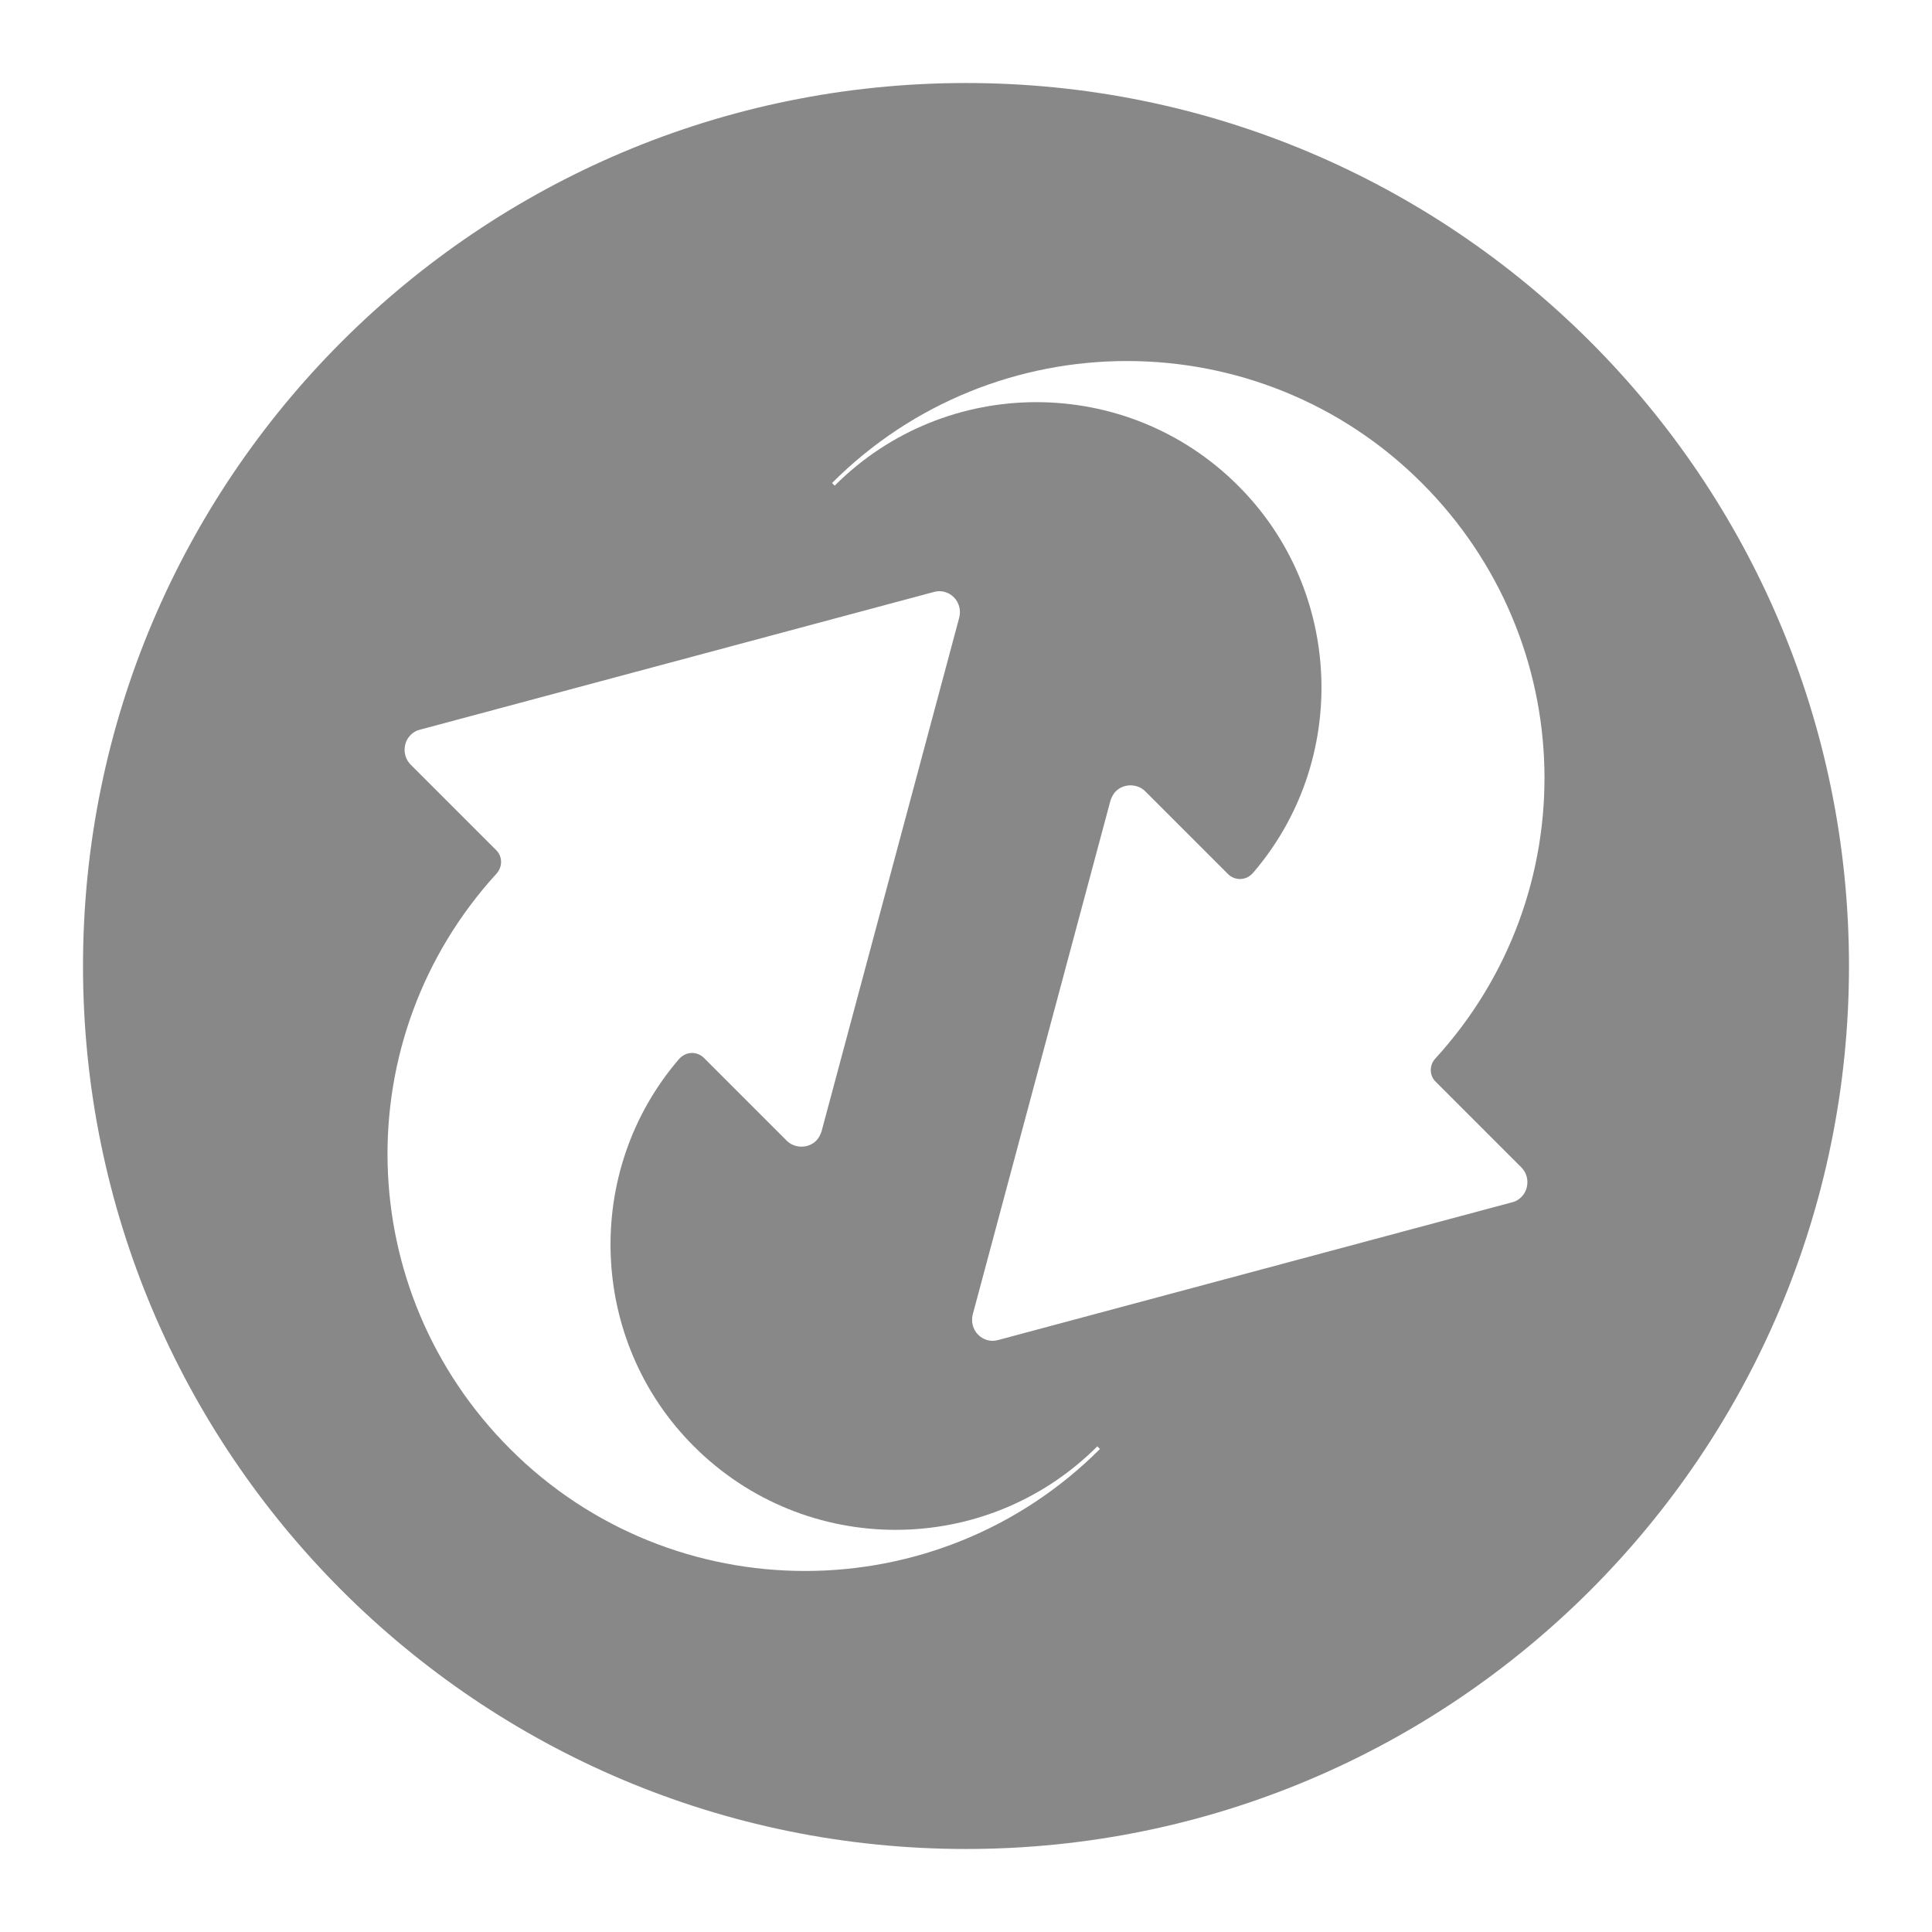 <?xml version="1.0" encoding="utf-8"?>
<!-- Generator: Adobe Illustrator 18.0.0, SVG Export Plug-In . SVG Version: 6.00 Build 0)  -->
<!DOCTYPE svg PUBLIC "-//W3C//DTD SVG 1.1//EN" "http://www.w3.org/Graphics/SVG/1.1/DTD/svg11.dtd">
<svg version="1.1" id="Layer_1" xmlns="http://www.w3.org/2000/svg" xmlns:xlink="http://www.w3.org/1999/xlink" x="0px" y="0px"
	 viewBox="0 0 512 512" enable-background="new 0 0 512 512" xml:space="preserve">
<g>
	<path fill="#888888" d="M256,22C126.8,22,22,126.8,22,256s104.8,234,234,234s234-104.8,234-234S385.2,22,256,22z M135.2,384
		c-41.9-41.9-43.5-108.8-3.6-152.5c1.6-1.8,1.6-4.5-0.1-6.2l-22.7-22.7c-2.1-2.1-2.1-5.7,0-7.8c0.7-0.7,1.5-1.2,2.4-1.4l136.2-36.5
		c2-0.6,4,0,5.4,1.4c1.4,1.4,1.9,3.5,1.4,5.4l-36.5,136.2c-0.3,0.8-0.7,1.7-1.4,2.4c-2.1,2.1-5.7,2.1-7.8,0l-21.9-21.9
		c-1.8-1.8-4.6-1.8-6.4,0c-0.1,0.1-0.1,0.1-0.2,0.2c-25.7,29.8-24,74.9,3.9,102.7c29.5,29.5,77.4,29.5,106.9,0l0.7,0.7
		C248.4,427.1,178.3,427.1,135.2,384z M380.5,286.7l22.7,22.7c2.1,2.1,2.1,5.7,0,7.8c-0.7,0.7-1.5,1.2-2.4,1.4l-136.2,36.5
		c-2,0.6-4,0-5.4-1.4c-1.4-1.4-1.9-3.5-1.4-5.4l36.5-136.2c0.3-0.8,0.7-1.7,1.4-2.4c2.1-2.1,5.7-2.1,7.8,0l21.9,21.9
		c1.8,1.8,4.6,1.8,6.4,0c0.1-0.1,0.1-0.1,0.2-0.2c25.7-29.8,24-74.9-3.9-102.7c-29.5-29.5-77.4-29.5-106.9,0l-0.7-0.7
		c43.1-43.1,113.2-43.1,156.3,0c41.9,41.9,43.5,108.8,3.6,152.5C378.7,282.3,378.8,285.1,380.5,286.7z"/>
	<g display="none">
		<path display="inline" fill="#888888" d="M183.9,383.3c-27.9-27.9-29.6-73-3.9-102.7c0.1-0.1,0.1-0.1,0.2-0.2
			c1.8-1.8,4.6-1.8,6.4,0l21.9,21.9c2.1,2.1,5.7,2.1,7.8,0c0.7-0.7,1.1-1.6,1.4-2.4l36.5-136.2c0.5-1.9,0-4-1.4-5.4
			c-1.4-1.4-3.4-2-5.4-1.4l-136.2,36.5c-0.9,0.2-1.7,0.7-2.4,1.4c-2.1,2.1-2.1,5.7,0,7.8l22.7,22.7c1.7,1.7,1.8,4.5,0.1,6.2
			c-39.9,43.7-38.3,110.7,3.6,152.5c43.1,43.1,113.2,43.1,156.3,0l-0.7-0.7C261.3,412.8,213.4,412.8,183.9,383.3z"/>
		<path display="inline" fill="#888888" d="M376.8,128c-43.1-43.1-113.2-43.1-156.3,0l0.7,0.7c29.5-29.5,77.4-29.5,106.9,0
			c27.9,27.9,29.6,73,3.9,102.7c-0.1,0.1-0.1,0.1-0.2,0.2c-1.8,1.8-4.6,1.8-6.4,0l-21.9-21.9c-2.1-2.1-5.7-2.1-7.8,0
			c-0.7,0.7-1.1,1.6-1.4,2.4l-36.5,136.2c-0.5,1.9,0,4,1.4,5.4c1.4,1.4,3.4,2,5.4,1.4l136.2-36.5c0.9-0.2,1.7-0.7,2.4-1.4
			c2.1-2.1,2.1-5.7,0-7.8l-22.7-22.7c-1.7-1.7-1.8-4.5-0.1-6.2C420.3,236.8,418.6,169.9,376.8,128z"/>
	</g>
</g>
</svg>
